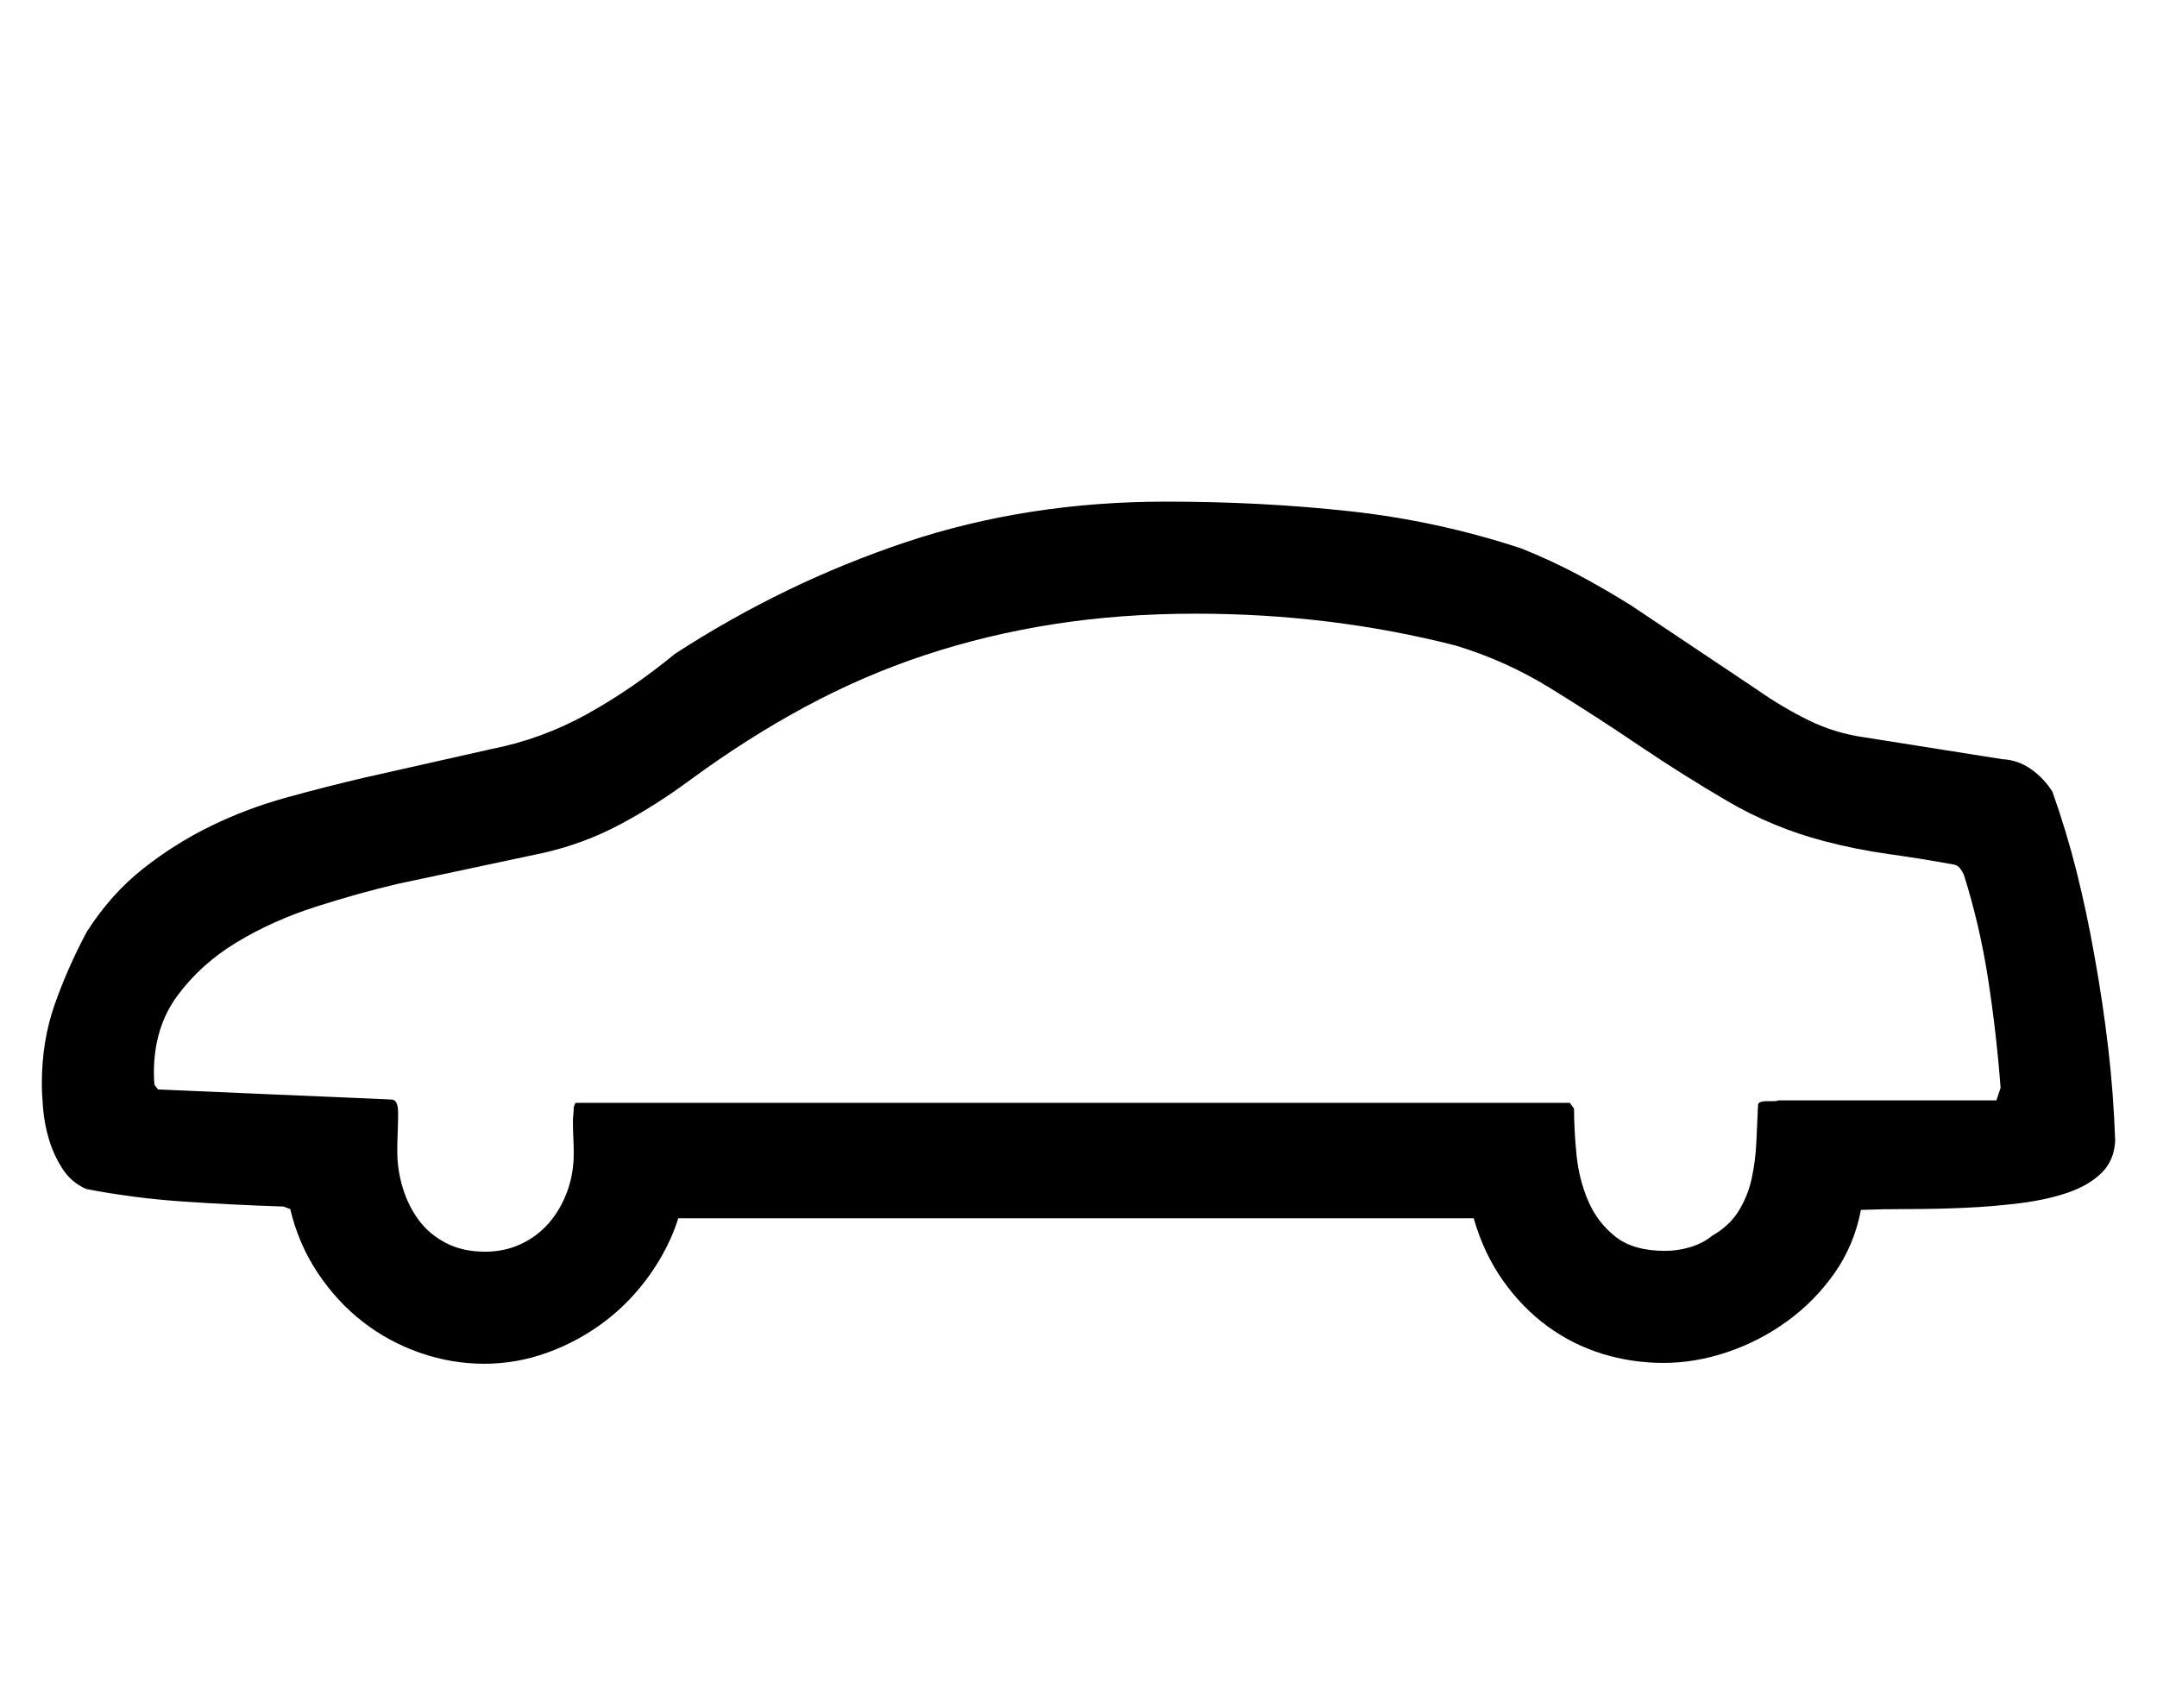 <?xml version='1.0' encoding='utf-8'?>
<svg xmlns="http://www.w3.org/2000/svg" viewBox="0 0 2579 2041" width="505" height="400"><path d="M1819 655q35 14 67 31t64 37l151 101q30 21 61.5 36.5T2230 881l164 26q19 1 34.5 12t25.5 27q17 48 29 96t21 99q10 55 16.5 110t8.5 112q-1 24-16.5 39t-40.5 23.5-57 12.5-65.5 5.5-66.5 1.5q-32 0-58 1-8 42-31.5 75.5T2137 1579t-71.5 37-76.5 13-73.5-11-65.5-33-53-54.5-35-74.5H811q-11 35-34 67.5t-54 56-68 37-76 13.5-76.5-13-68.5-37-54-58.5-33-76.5l-8-3q-61-2-120-6t-116-15q-18-8-28.5-24.5t-16-35-7-37T50 1295q0-51 15.5-95t38.5-87q29-45 67-75t81-51 90-34 94-24l151-34q61-12 115-42t105-72q131-85 276-133.5t311-48.5q115 0 220 11.5t205 44.5zm-79 116q-149-38-310-38-90 0-170 12.5t-154 37-143.5 62T825 932q-42 31-84.5 53.5T650 1019l-174 37q-47 11-98.5 27.5T283 1126t-71 64-28 92q0 12 1 15l4 5 279 12q8 0 8 16 0 11-.5 23t-.5 23q0 22 6.5 43.5t19 38.5 32.5 27.5 47 10.5q23 0 42.5-9t33.5-25 22-37.5 8-46.5q0-9-.5-18.5t-.5-19.5q0-4 .5-8t.5-9l2-5h1189l5 7q0 26 3 55.5t14 55 32.5 42.5 59.5 17q15 0 30-4.5t26-13.5q21-12 32-30t15.5-39 5.5-43.5 2-44.5q1-4 10-4h8q5 0 6-1h261l5-15q-5-66-15-130.5t-29-124.5q-2-4-4.5-7.5t-7.5-4.5q-38-7-77.5-12.5T2181 1005q-61-16-115-47.5t-106.5-67-106-68.5-113.5-51z" fill="#000000"></path></svg>